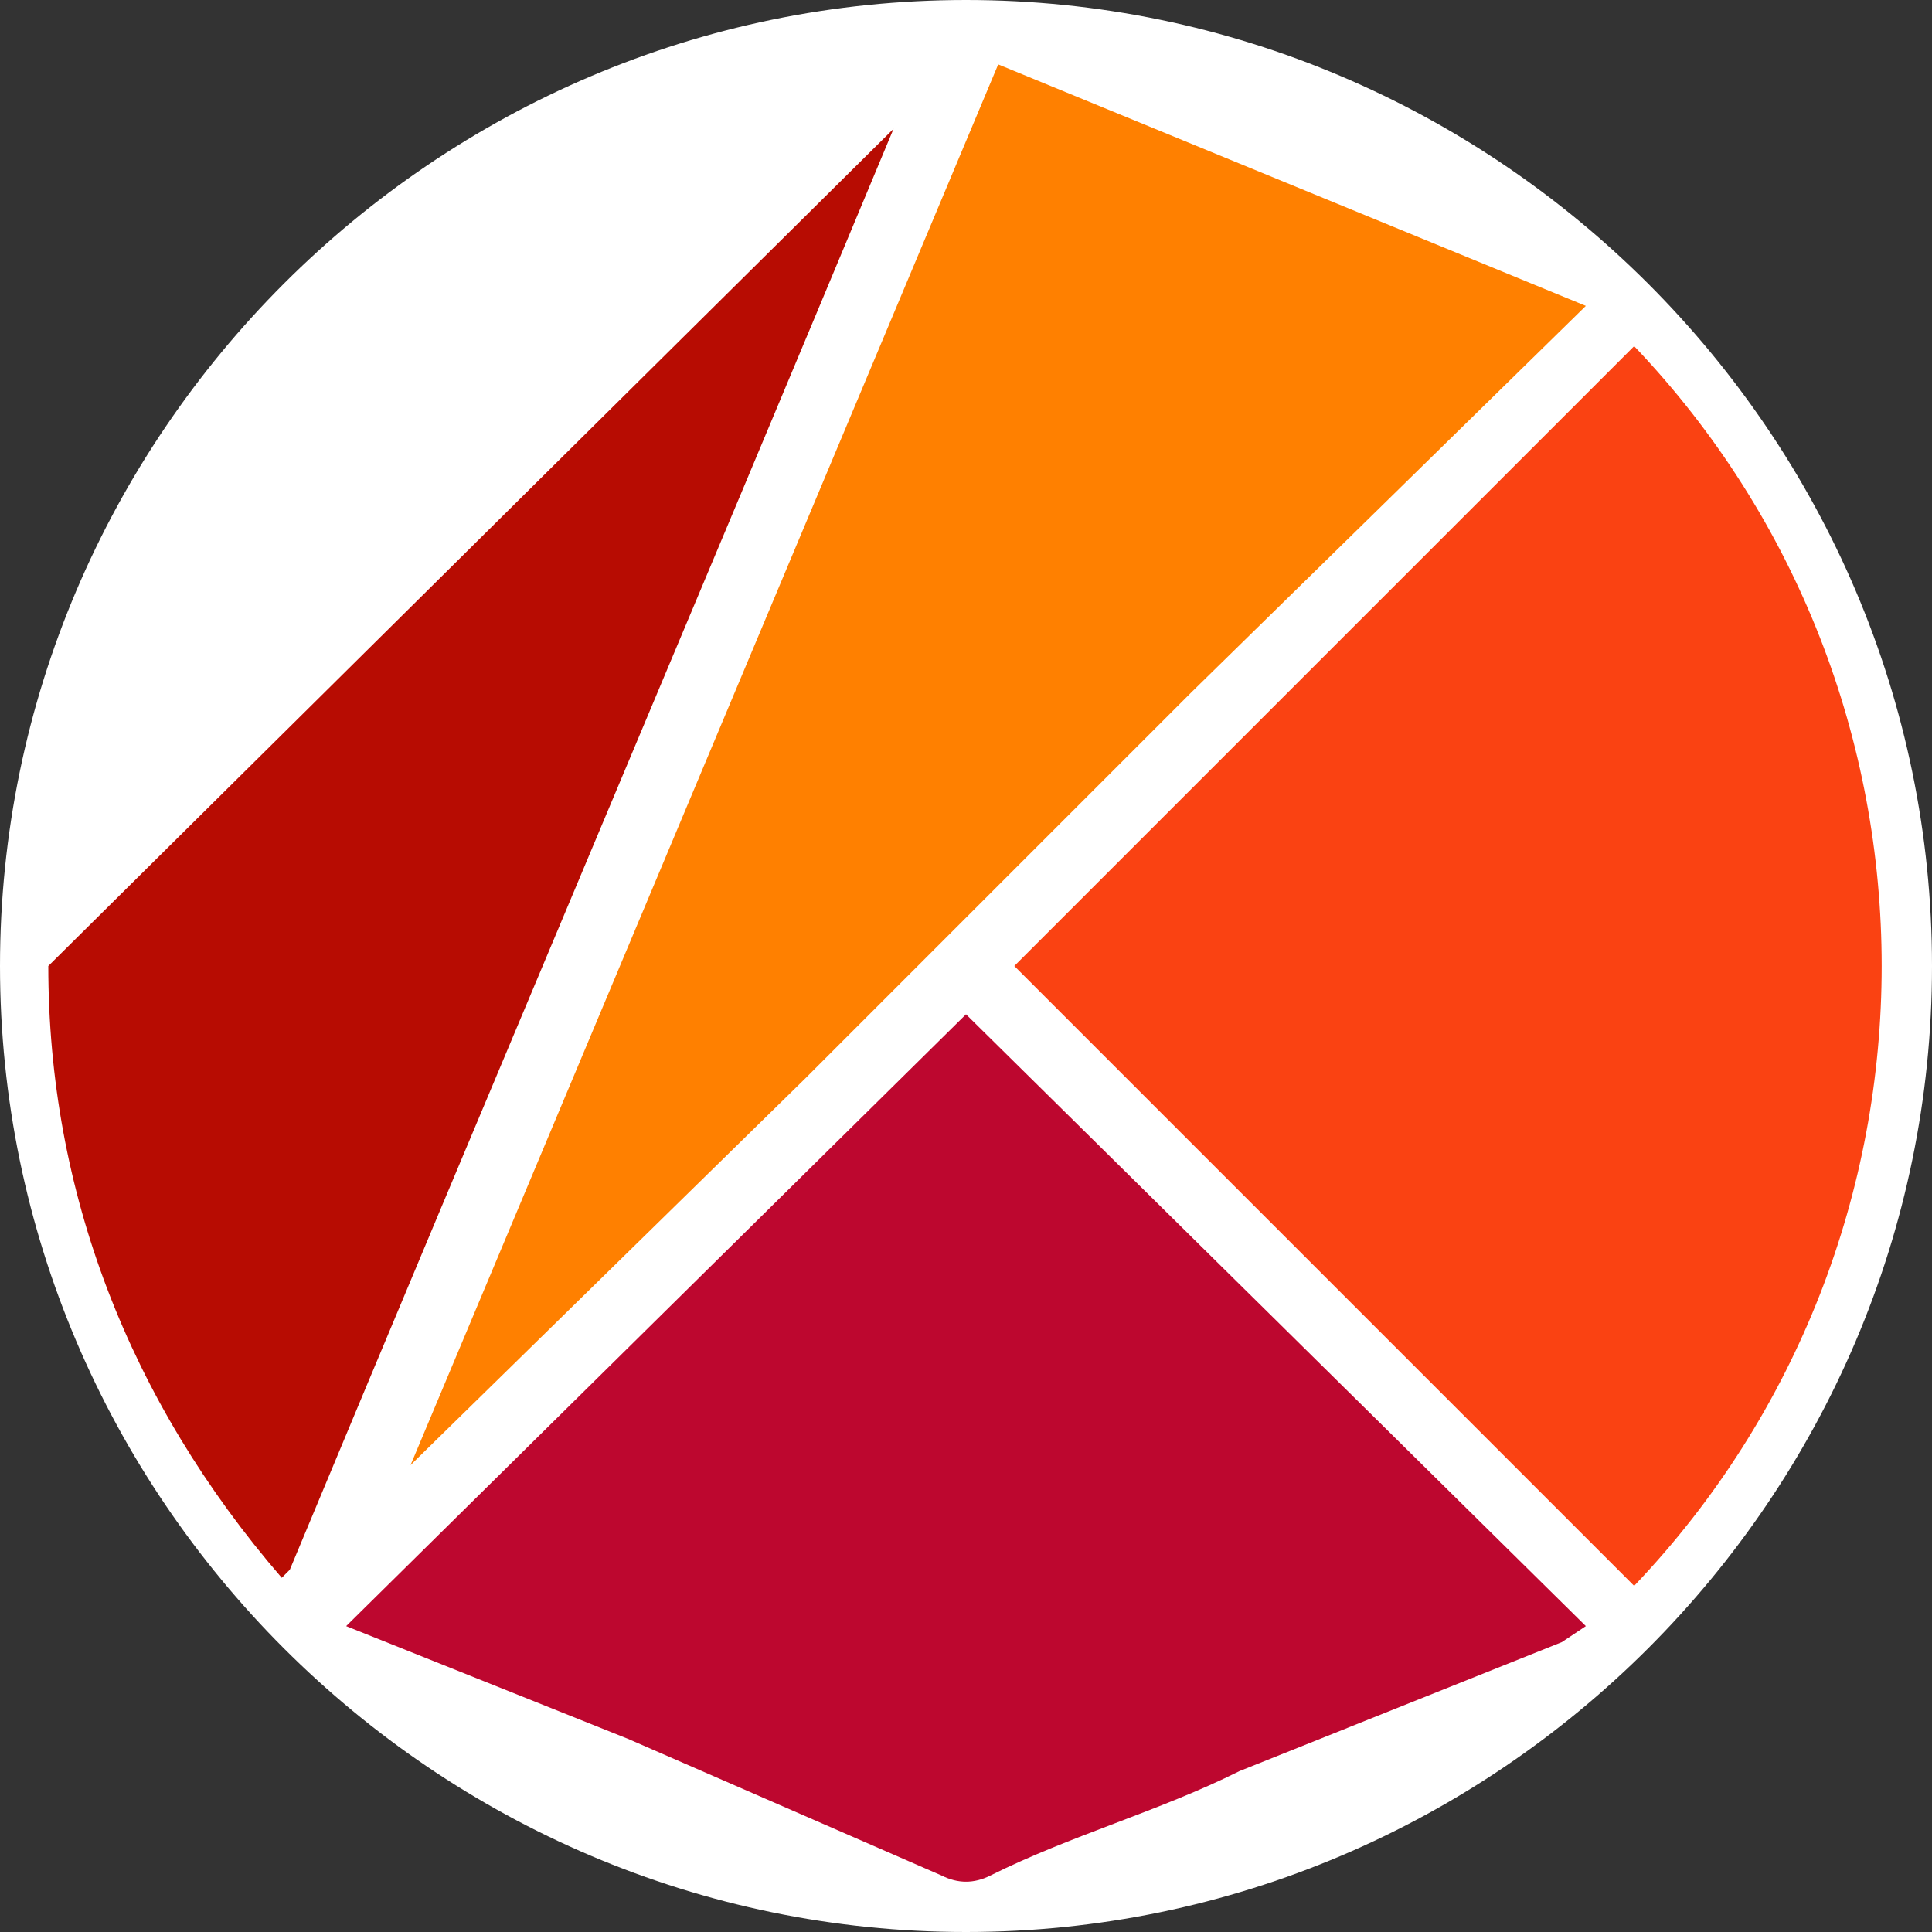 <?xml version="1.0" encoding="utf-8"?>
<!-- Generator: Adobe Illustrator 27.4.1, SVG Export Plug-In . SVG Version: 6.00 Build 0)  -->
<svg version="1.2" baseProfile="tiny" id="Layer_1" xmlns="http://www.w3.org/2000/svg" xmlns:xlink="http://www.w3.org/1999/xlink"
	 x="0px" y="0px" viewBox="0 0 24 24" overflow="visible" xml:space="preserve">
<rect x="0" y="0" width="24" height="24" fill="#333333" stroke="none"/>
<g id="surface1">
	<path fill="#FFFFFF" d="M24,12c0,6.6-5.4,12-12,12S0,18.6,0,12S5.4,0,12,0S24,5.4,24,12z"/>
	<path fill="#FA4212" d="M20.3,4.3c4.1,4.3,4.1,11.1,0,15.4L12.6,12L20.3,4.3z"/>
	<path fill="#BD072F" d="M12,12.6l7.7,7.6l-0.3,0.2l-4,1.6c-1,0.5-2.1,0.8-3.1,1.3c-0.2,0.1-0.4,0.1-0.6,0l-3.9-1.7l-3-1.2l-0.5-0.2
		L12,12.6z"/>
	<path fill="#FF8000" d="M12.4,0.8l7.3,3l-4.9,4.8L10,13.4l-4.9,4.8H5.1L12.4,0.8z"/>
	<path fill="#B70C02" d="M0.6,12L11.1,1.6c-2.5,6-5,11.9-7.5,17.9l-0.1,0.1C1.6,17.4,0.6,14.8,0.6,12z"/>
</g>
</svg>
